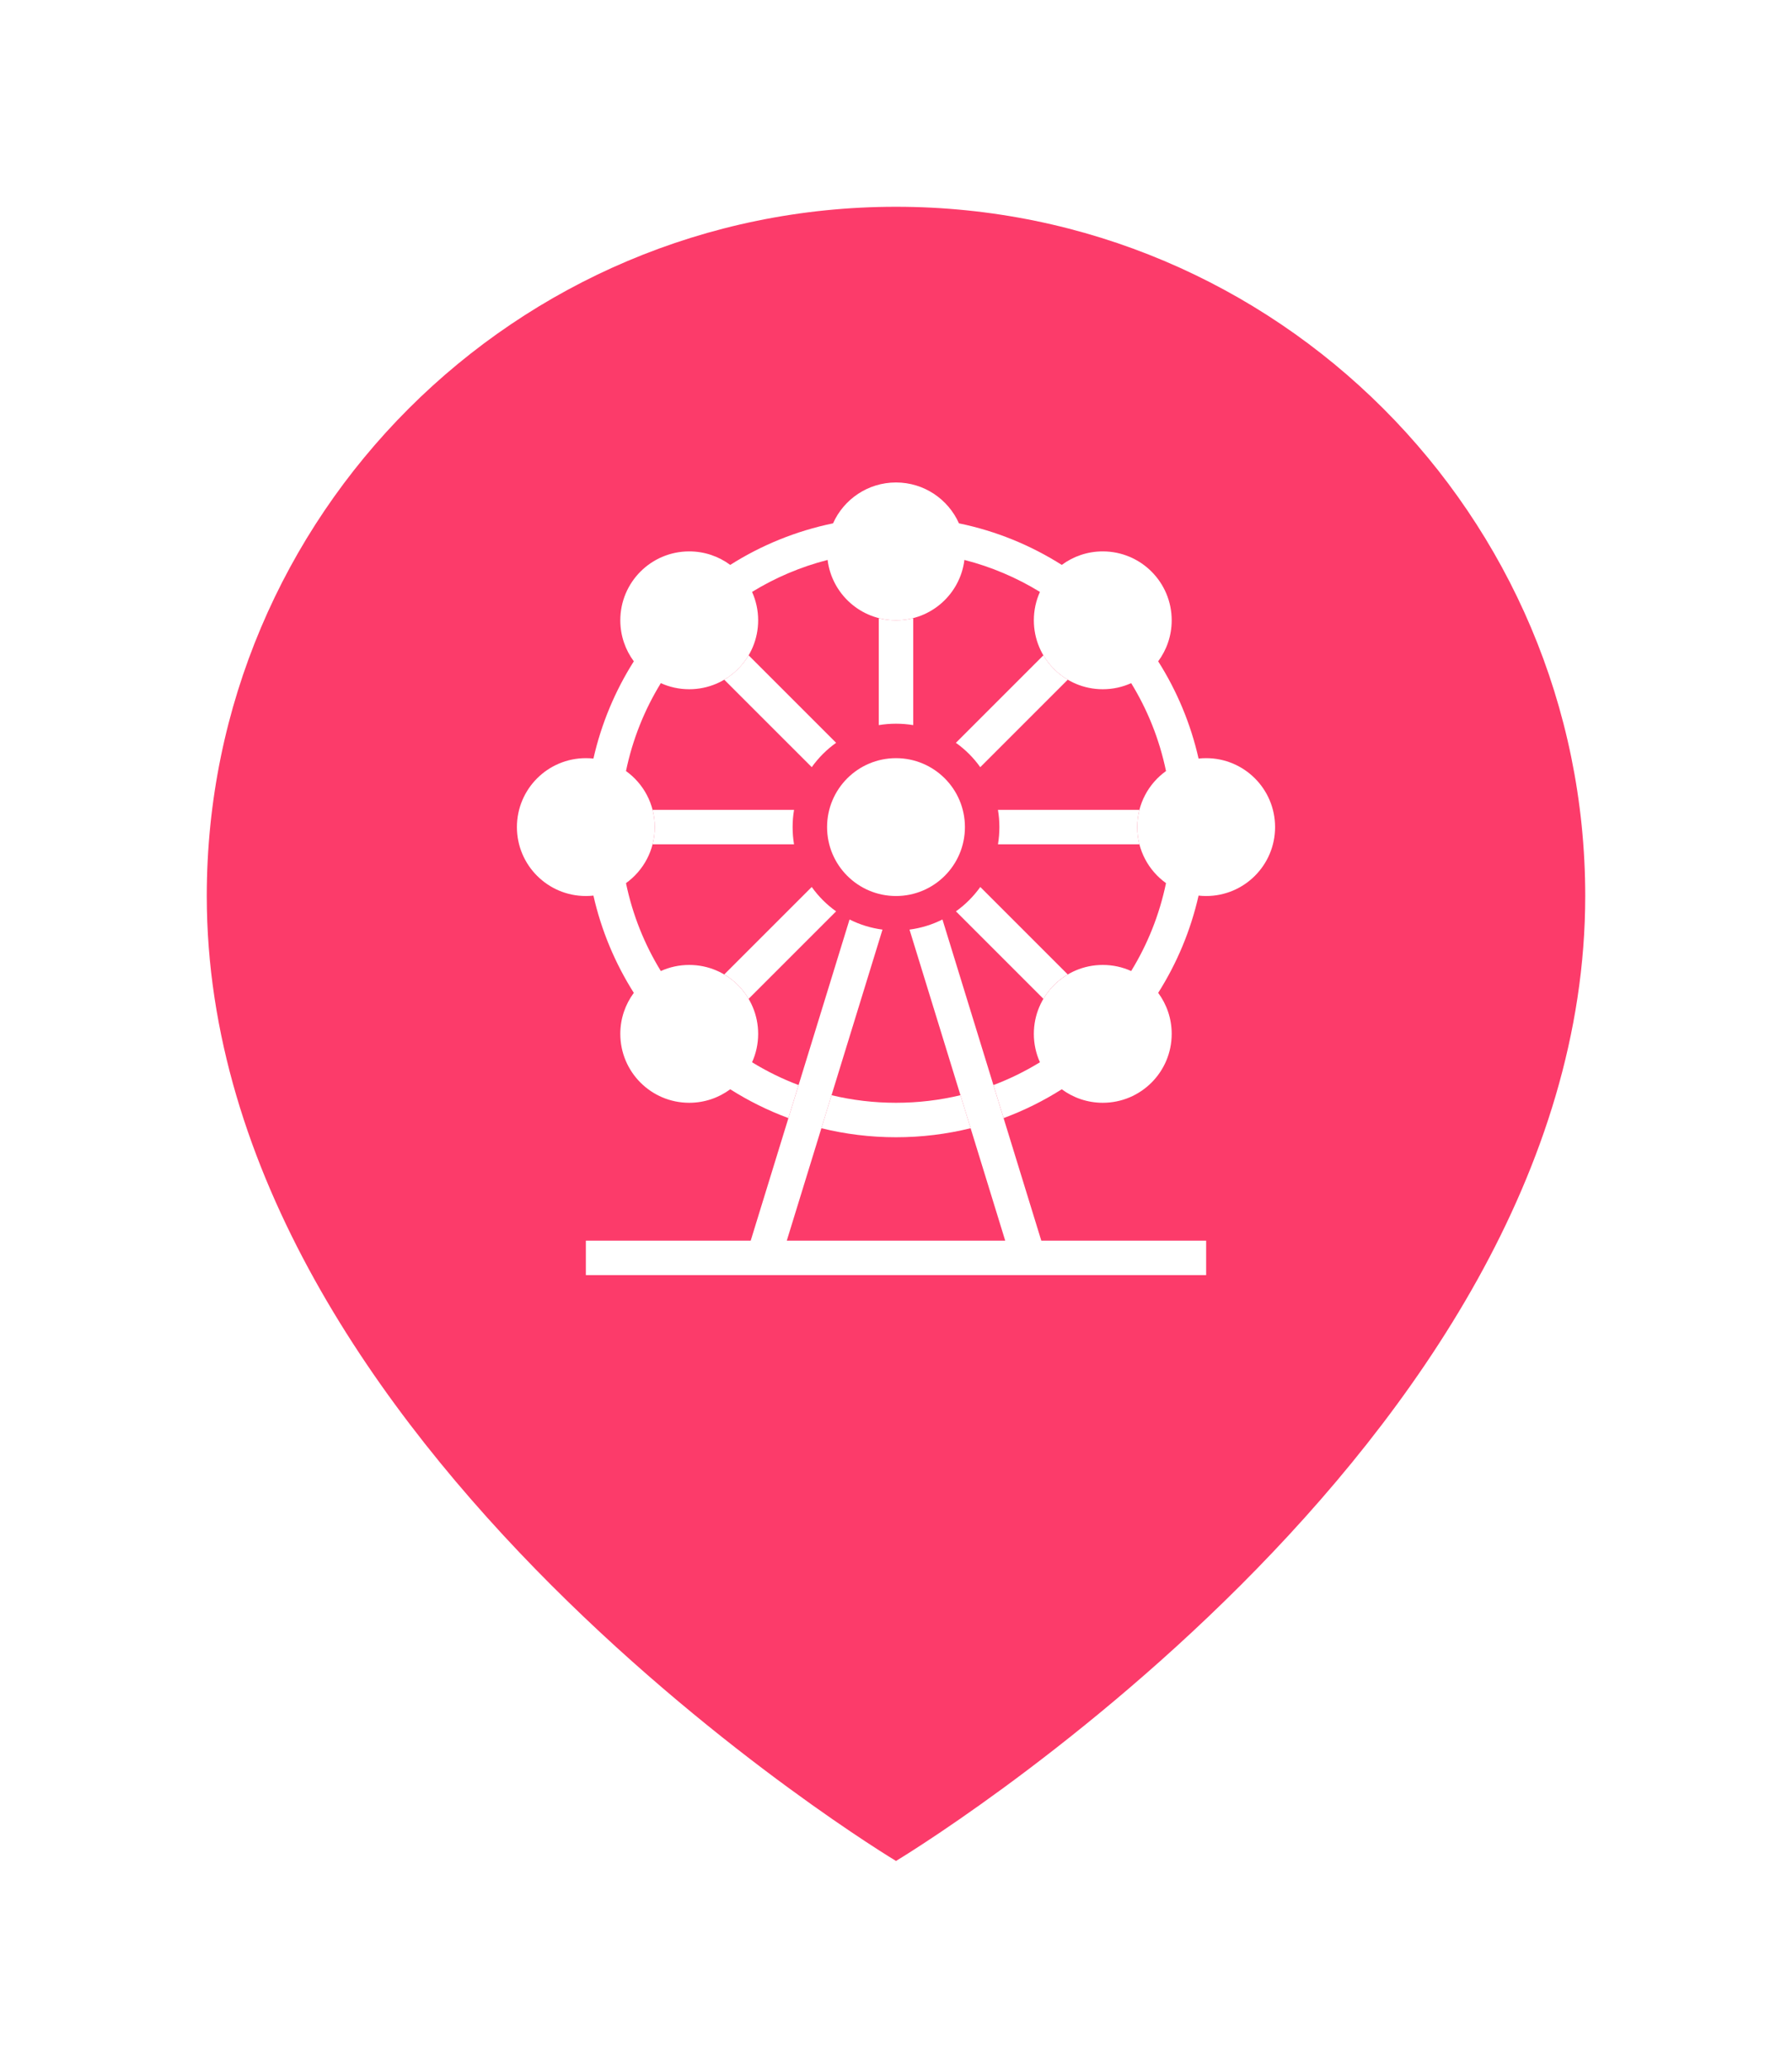 <svg width="52" height="60" viewBox="0 0 52 60" fill="none" xmlns="http://www.w3.org/2000/svg">
<g filter="url(#filter0_d_1214_17975)">
<path d="M46 24C46 40 26 52 26 52C26 52 6 40 6 24C6 12.954 14.954 4 26 4C37.046 4 46 12.954 46 24Z" fill="#FC3B6A"/>
<path d="M25.5 19.041V15.937C25.66 15.978 25.827 15.999 26 15.999C26.173 15.999 26.34 15.978 26.5 15.937V19.041C26.337 19.014 26.17 19 26 19C25.83 19 25.663 19.014 25.5 19.041Z" fill="white"/>
<path d="M24.262 19.554L21.723 17.015C21.551 17.307 21.307 17.55 21.016 17.723L23.555 20.261C23.75 19.988 23.989 19.749 24.262 19.554Z" fill="white"/>
<path d="M27.738 19.555C28.011 19.749 28.251 19.988 28.445 20.262L30.984 17.723C30.693 17.551 30.449 17.307 30.277 17.016L27.738 19.555Z" fill="white"/>
<path d="M28.958 21.5C28.986 21.662 29 21.829 29 22C29 22.17 28.986 22.337 28.959 22.5H33.063C33.022 22.34 33 22.172 33 22C33 21.827 33.022 21.659 33.063 21.5H28.958Z" fill="white"/>
<path d="M28.446 23.738C28.251 24.011 28.012 24.25 27.739 24.445L30.277 26.983C30.449 26.692 30.693 26.448 30.984 26.276L28.446 23.738Z" fill="white"/>
<path d="M24.262 24.445C23.988 24.251 23.749 24.011 23.555 23.738L21.016 26.276C21.307 26.449 21.551 26.692 21.723 26.984L24.262 24.445Z" fill="white"/>
<path d="M23.041 22.5C23.014 22.337 23 22.17 23 22C23 21.829 23.014 21.662 23.042 21.5H18.937C18.978 21.659 19 21.827 19 22C19 22.172 18.978 22.34 18.937 22.5H23.041Z" fill="white"/>
<path d="M28 22C28 23.105 27.105 24 26 24C24.895 24 24 23.105 24 22C24 20.895 24.895 20 26 20C27.105 20 28 20.895 28 22Z" fill="white"/>
<path d="M27.827 13.186C27.515 12.487 26.814 12 26 12C25.186 12 24.485 12.487 24.173 13.186C23.096 13.408 22.089 13.822 21.19 14.392C20.857 14.146 20.446 14 20 14C18.895 14 18 14.895 18 16C18 16.446 18.146 16.857 18.392 17.19C17.851 18.044 17.45 18.995 17.22 20.012C17.148 20.004 17.075 20 17 20C15.895 20 15 20.895 15 22C15 23.105 15.895 24 17 24C17.075 24 17.148 23.996 17.22 23.988C17.45 25.005 17.851 25.956 18.392 26.81C18.146 27.143 18 27.554 18 28C18 29.105 18.895 30 20 30C20.446 30 20.857 29.854 21.19 29.608C21.718 29.943 22.283 30.224 22.878 30.444L23.173 29.486C22.7 29.308 22.248 29.085 21.823 28.824C21.937 28.573 22 28.294 22 28C22 26.895 21.105 26 20 26C19.706 26 19.427 26.063 19.176 26.177C18.701 25.404 18.355 24.543 18.165 23.626C18.671 23.263 19 22.669 19 22C19 21.33 18.671 20.737 18.165 20.374C18.355 19.457 18.701 18.596 19.176 17.823C19.427 17.937 19.706 18 20 18C21.105 18 22 17.105 22 16C22 15.706 21.937 15.427 21.823 15.176C22.494 14.764 23.232 14.448 24.015 14.248C24.137 15.236 24.98 15.999 26 15.999C27.021 15.999 27.863 15.236 27.985 14.248C28.768 14.448 29.506 14.764 30.177 15.176C30.063 15.427 30 15.706 30 16C30 17.105 30.895 18 32 18C32.294 18 32.573 17.937 32.824 17.823C33.299 18.596 33.645 19.457 33.835 20.374C33.329 20.737 33 21.33 33 22C33 22.669 33.329 23.263 33.835 23.626C33.645 24.543 33.299 25.404 32.824 26.177C32.573 26.063 32.294 26 32 26C30.895 26 30 26.895 30 28C30 28.294 30.063 28.573 30.177 28.824C29.752 29.085 29.3 29.308 28.827 29.486L29.122 30.444C29.717 30.224 30.282 29.943 30.81 29.608C31.143 29.854 31.554 30 32 30C33.105 30 34 29.105 34 28C34 27.554 33.854 27.143 33.608 26.81C34.149 25.956 34.55 25.005 34.78 23.988C34.852 23.996 34.925 24 35 24C36.105 24 37 23.105 37 22C37 20.895 36.105 20 35 20C34.925 20 34.852 20.004 34.78 20.012C34.55 18.995 34.149 18.044 33.608 17.19C33.854 16.857 34 16.446 34 16C34 14.895 33.105 14 32 14C31.554 14 31.143 14.146 30.81 14.392C29.911 13.822 28.904 13.408 27.827 13.186Z" fill="white"/>
<path d="M28.166 30.738L27.871 29.78C27.271 29.924 26.644 30 26 30C25.356 30 24.729 29.924 24.129 29.78L23.834 30.738C24.528 30.909 25.253 31 26 31C26.747 31 27.472 30.909 28.166 30.738Z" fill="white"/>
<path d="M27.348 24.681C27.054 24.829 26.732 24.93 26.392 24.975L29.169 34H22.831L25.608 24.975C25.268 24.93 24.946 24.829 24.652 24.681L21.784 34H17V35H35V34H30.216L27.348 24.681Z" fill="white"/>
</g>
<defs>
<filter id="filter0_d_1214_17975" x="0" y="0" width="52" height="60" filterUnits="userSpaceOnUse" color-interpolation-filters="sRGB">
<feFlood flood-opacity="0" result="BackgroundImageFix"/>
<feColorMatrix in="SourceAlpha" type="matrix" values="0 0 0 0 0 0 0 0 0 0 0 0 0 0 0 0 0 0 127 0" result="hardAlpha"/>
<feOffset dy="2"/>
<feGaussianBlur stdDeviation="3"/>
<feComposite in2="hardAlpha" operator="out"/>
<feColorMatrix type="matrix" values="0 0 0 0 0 0 0 0 0 0 0 0 0 0 0 0 0 0 0.3 0"/>
<feBlend mode="normal" in2="BackgroundImageFix" result="effect1_dropShadow_1214_17975"/>
<feBlend mode="normal" in="SourceGraphic" in2="effect1_dropShadow_1214_17975" result="shape"/>
</filter>
</defs>
</svg>
